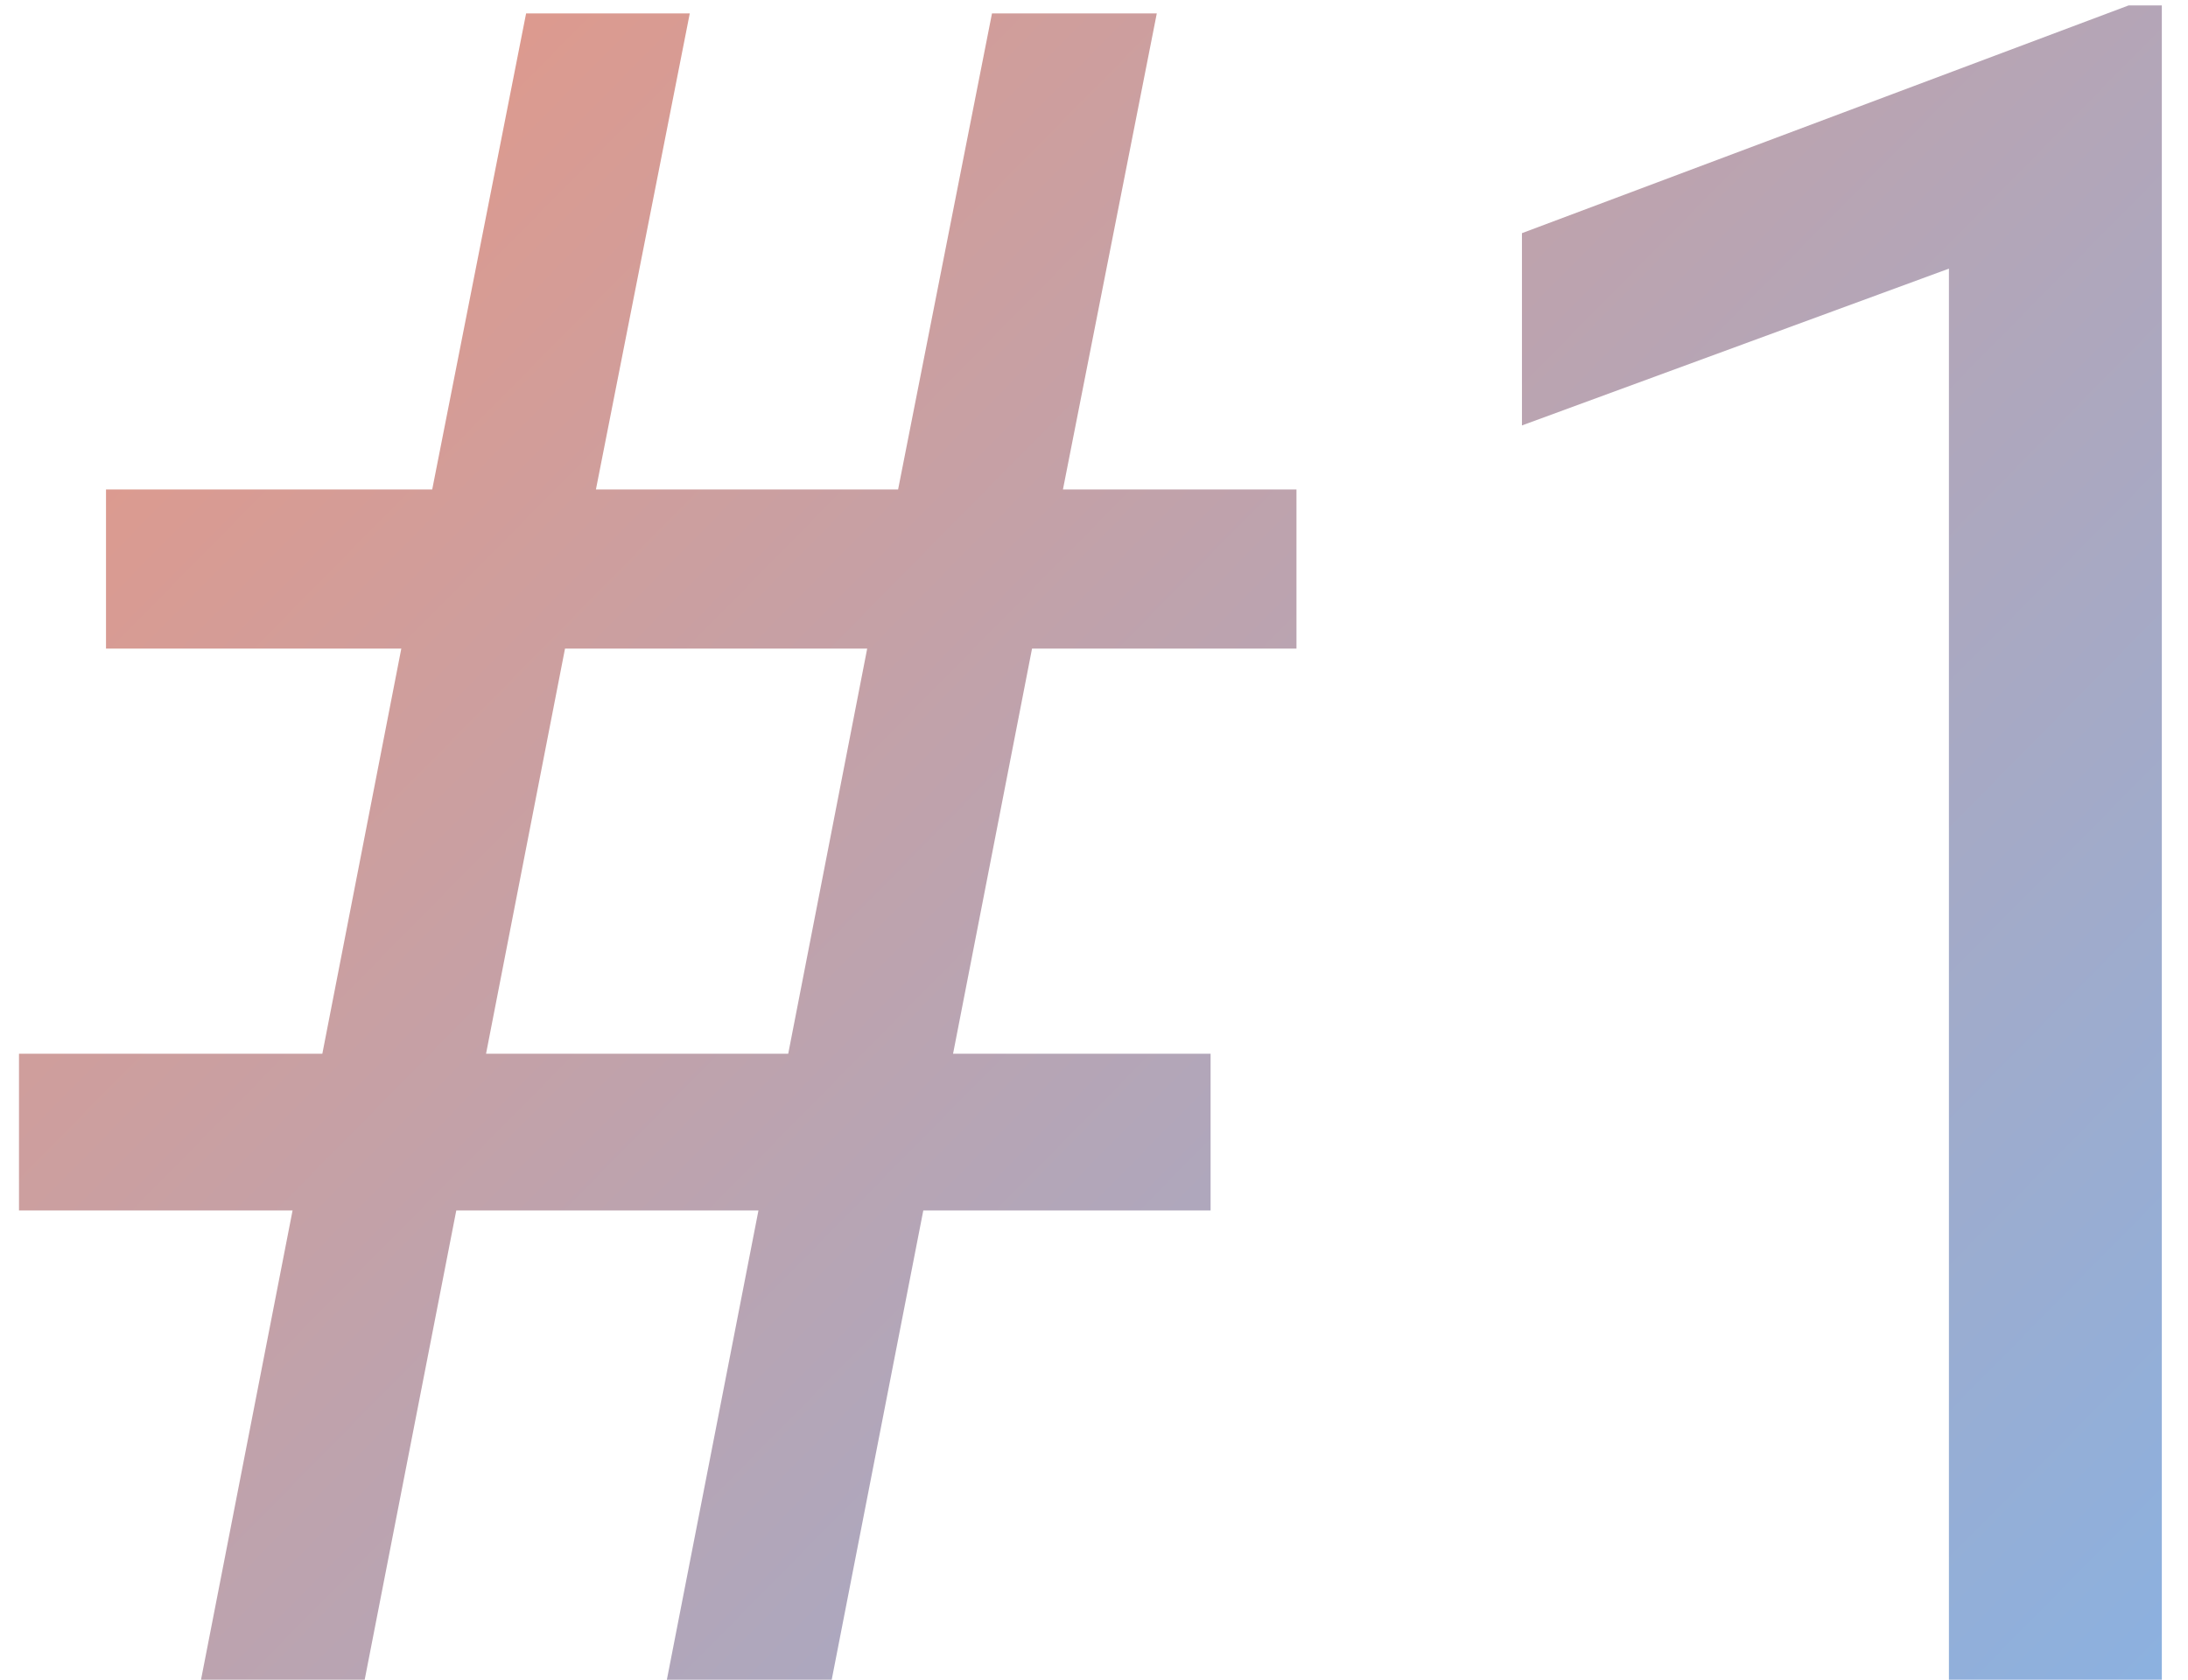 <svg width="56" height="43" viewBox="0 0 56 43" fill="none" xmlns="http://www.w3.org/2000/svg">
<path d="M19.412 30.988H11.678L9.334 43H5.145L7.488 30.988H0.486V26.975H8.25L10.271 16.604H2.713V12.531H11.062L13.465 0.344H17.654L15.252 12.531H22.986L25.389 0.344H29.607L27.205 12.531H33.182V16.604H26.414L24.393 26.975H30.984V30.988H23.631L21.287 43H17.068L19.412 30.988ZM12.44 26.975H20.174L22.195 16.604H14.461L12.44 26.975ZM55.33 43H49.881V6.877L38.953 10.891V5.969L54.48 0.139H55.33V43Z" fill="url(#paint0_linear)"/>
<defs>
<linearGradient id="paint0_linear" x1="-3" y1="-13" x2="68" y2="57" gradientUnits="userSpaceOnUse">
<stop stop-color="#F99272"/>
<stop offset="1" stop-color="#72B8F9"/>
</linearGradient>
</defs>
</svg>
